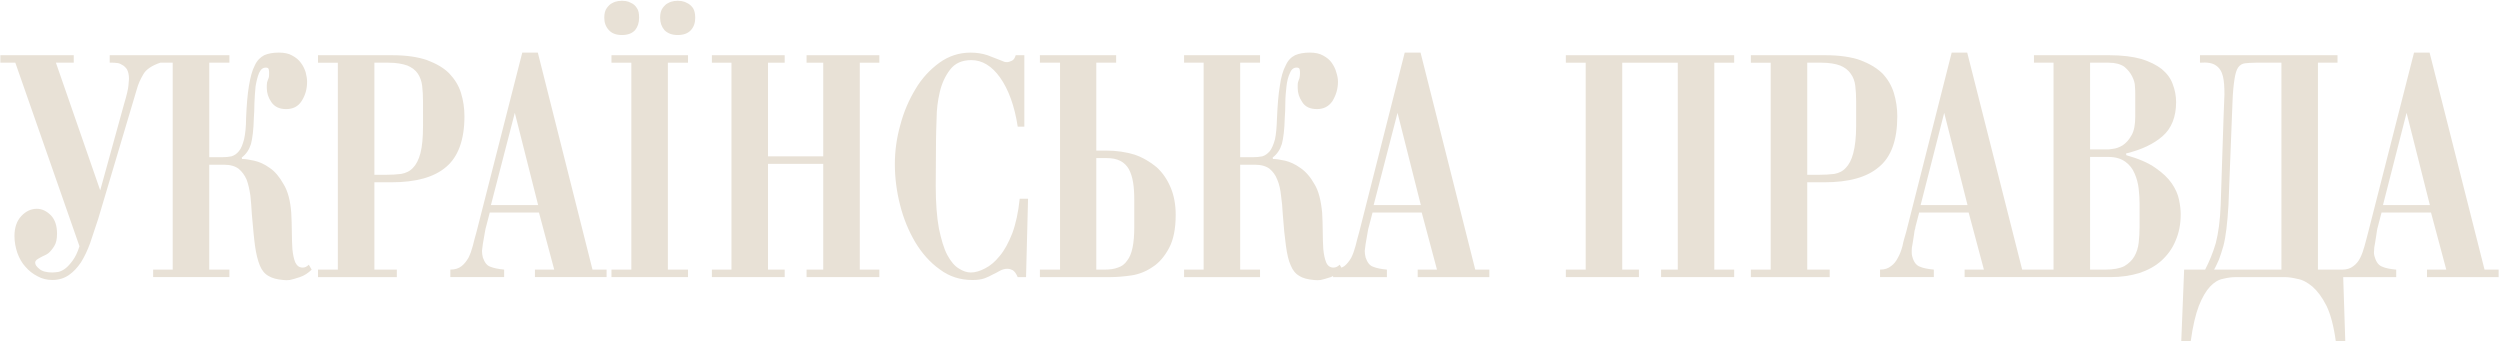 <svg width="981" height="134" viewBox="0 0 981 134" fill="none" xmlns="http://www.w3.org/2000/svg">
<path d="M118.804 105.001C117.447 105.001 116.544 104.326 115.866 102.967C115.3 101.612 114.963 99.912 114.738 97.768C114.625 95.73 114.513 93.47 114.513 90.869C114.513 88.383 114.4 85.895 114.288 83.522C113.95 78.767 112.935 74.927 111.237 72.213C109.659 69.386 107.853 67.235 105.822 65.88C103.79 64.409 101.759 63.508 99.724 63.054C97.693 62.599 96.224 62.378 94.98 62.378L94.868 61.807C96.674 60.456 97.805 58.646 98.484 56.492C99.046 54.345 99.499 50.952 99.612 46.319C99.724 44.619 99.837 42.697 99.837 40.438C99.949 38.178 100.062 35.911 100.287 33.876C100.624 31.842 101.074 30.032 101.643 28.677C102.321 27.203 103.109 26.527 104.353 26.527C105.028 26.527 105.365 26.752 105.481 27.319C105.597 27.773 105.597 28.336 105.597 28.903C105.597 29.582 105.597 30.145 105.368 30.709C105.143 31.163 105.031 31.729 104.806 32.292C104.806 32.743 104.694 33.088 104.694 33.422C104.694 33.767 104.694 34.214 104.694 34.556C104.694 36.478 105.259 38.29 106.5 40.096C107.744 41.909 109.663 42.81 112.26 42.81C114.969 42.81 117.001 41.789 118.357 39.642C119.823 37.379 120.501 34.894 120.501 32.064C120.501 30.934 120.276 29.688 119.935 28.332C119.485 26.977 118.92 25.731 118.016 24.598C117.226 23.468 116.098 22.567 114.629 21.775C113.276 20.983 111.466 20.641 109.434 20.641C107.178 20.641 105.256 20.983 103.678 21.662C102.209 22.451 100.852 23.693 99.953 25.731C98.937 27.653 98.259 30.254 97.693 33.644C97.127 36.925 96.79 41.107 96.565 46.313C96.565 49.819 96.224 52.642 95.774 54.68C95.208 56.714 94.646 58.295 93.743 59.316C92.956 60.333 91.936 61.009 90.808 61.35C89.793 61.572 88.436 61.695 87.083 61.695H82.114V24.601H90.018V21.666H62.922H60.1H43.052V24.601H44.292C44.633 24.601 45.083 24.601 45.761 24.717C46.436 24.717 47.114 24.943 47.793 25.397C48.584 25.735 49.262 26.414 49.824 27.203C50.277 28.107 50.615 29.237 50.615 30.934C50.615 31.275 50.502 32.18 50.39 33.648C50.277 35.006 49.712 37.379 48.696 40.776L39.323 74.701L21.938 24.598H28.938V21.662H0.142V24.598H6.011L31.188 96.634C30.397 99.123 29.494 100.932 28.478 102.291C27.575 103.53 26.559 104.664 25.656 105.343C24.753 106.022 23.85 106.473 22.947 106.698C22.043 106.811 21.253 106.923 20.578 106.923C18.318 106.923 16.512 106.469 15.496 105.568C14.368 104.664 13.802 103.872 13.802 103.08C13.802 102.626 14.027 102.291 14.368 101.95C14.818 101.608 15.271 101.383 15.837 101.042C16.287 100.816 16.849 100.478 17.415 100.253C17.981 100.028 18.543 99.686 18.993 99.348C19.675 98.782 20.462 97.877 21.253 96.631C22.043 95.392 22.381 93.805 22.381 91.661C22.381 88.605 21.593 86.229 20.012 84.529C18.315 82.84 16.512 81.931 14.477 81.931C12.217 81.931 10.186 82.84 8.38 84.758C6.577 86.68 5.674 89.281 5.674 92.668C5.674 94.931 6.123 97.198 6.802 99.232C7.592 101.38 8.608 103.189 9.965 104.66C11.318 106.241 12.902 107.487 14.705 108.395C16.512 109.409 18.431 109.863 20.578 109.863C23.062 109.863 25.206 109.183 27.013 107.941C28.819 106.695 30.4 104.998 31.757 102.963C33.11 100.813 34.354 98.212 35.37 95.388C36.385 92.446 37.401 89.281 38.532 85.888L53.658 35.116C54.224 32.962 55.127 31.043 56.255 29.121C57.271 27.312 59.527 25.728 62.915 24.595H67.772V105.79H60.093V108.729H90.011V105.79H82.107V64.634H87.867C90.348 64.634 92.27 65.197 93.624 66.215C94.977 67.348 95.992 68.703 96.783 70.516C97.461 72.325 97.915 74.476 98.252 76.732C98.477 78.992 98.702 81.484 98.818 83.973C99.271 88.947 99.608 93.129 100.058 96.409C100.508 99.69 101.186 102.294 101.977 104.216C102.768 106.138 103.896 107.494 105.362 108.282C106.83 109.187 108.637 109.637 111.121 109.866C111.912 109.979 112.815 109.979 113.719 109.866C114.734 109.641 115.975 109.303 117.672 108.736C119.366 108.173 120.944 107.152 122.297 105.797L121.169 103.875C120.382 104.667 119.591 105.001 118.804 105.001Z" fill="#E8E1D6"/>
<path d="M249.204 11.824C250.219 10.578 250.782 8.997 250.782 6.962C250.782 5.262 250.557 4.02 249.878 3.119C249.313 2.214 248.522 1.535 247.735 1.197C246.947 0.746 246.266 0.517 245.475 0.405C244.797 0.405 244.343 0.292 244.006 0.292C243.894 0.292 243.44 0.405 242.653 0.405C241.862 0.521 241.071 0.746 240.277 1.197C239.49 1.535 238.812 2.214 238.134 3.119C237.455 4.023 237.118 5.266 237.118 6.962C237.118 8.884 237.684 10.465 238.924 11.824C240.052 13.066 241.746 13.745 244.006 13.745C246.378 13.745 248.072 13.07 249.204 11.824Z" fill="#E8E1D6"/>
<path d="M239.943 24.601H247.735V105.797H239.943V108.736H269.977V105.797H262.073V24.601H269.977V21.665H239.943V24.601Z" fill="#E8E1D6"/>
<path d="M269.636 1.197C268.845 0.746 268.058 0.517 267.376 0.405C266.589 0.405 266.136 0.292 265.911 0.292C265.798 0.292 265.345 0.405 264.558 0.405C263.77 0.521 262.98 0.746 262.189 1.197C261.398 1.535 260.72 2.214 260.045 3.119C259.367 4.023 259.03 5.266 259.03 6.962C259.03 8.884 259.595 10.465 260.723 11.824C261.967 13.066 263.658 13.745 265.918 13.745C268.29 13.745 269.984 13.066 271.112 11.824C272.243 10.578 272.806 8.997 272.806 6.962C272.806 5.262 272.468 4.02 271.899 3.119C271.217 2.214 270.427 1.535 269.636 1.197Z" fill="#E8E1D6"/>
<path d="M180.895 36.474C179.992 33.538 178.411 31.046 176.267 28.786C174.12 26.639 171.185 24.946 167.572 23.591C163.96 22.345 159.444 21.669 154.025 21.669H124.782V24.605H132.57V105.8H124.782V108.739H155.715V105.8H146.912V71.53H153.571C163.057 71.53 170.282 69.608 175.023 65.539C179.767 61.579 182.248 54.912 182.248 45.636C182.252 42.472 181.799 39.413 180.895 36.474ZM165.994 49.368C165.994 54.004 165.657 57.513 164.979 60.107C164.301 62.709 163.285 64.63 162.041 65.873C160.8 67.228 159.219 67.911 157.412 68.249C155.606 68.471 153.687 68.587 151.54 68.587H146.912V24.601H152.443C155.606 24.601 157.975 25.055 159.897 25.735C161.703 26.526 163.057 27.547 163.96 28.902C164.863 30.258 165.429 31.842 165.654 33.648C165.879 35.569 165.991 37.604 165.991 39.867L165.994 49.368Z" fill="#E8E1D6"/>
<path d="M974.933 105.797L953.372 20.645H947.268L929.32 90.988C928.867 92.903 928.301 94.713 927.848 96.529C927.402 98.218 926.829 99.806 926.158 101.158C925.479 102.516 924.573 103.646 923.448 104.438C922.323 105.343 920.851 105.794 919.154 105.794H909.563V24.601H917.238V21.666H863.272V24.601C866.094 24.376 868.238 24.717 869.594 25.735C870.944 26.639 871.844 28.107 872.297 30.032C872.75 31.958 872.87 34.218 872.87 37.048C872.75 39.758 872.645 42.697 872.529 45.865L871.397 80.47C871.172 86.462 870.491 91.442 869.478 95.399C868.347 99.243 866.881 102.748 865.296 105.8H857.055L855.931 133.844H859.652C860.443 127.962 861.571 123.33 862.815 120.049C864.165 116.656 865.637 114.167 867.222 112.471C868.8 110.778 870.491 109.757 872.294 109.415C874.103 108.965 875.688 108.74 877.379 108.74H896.577C897.927 108.74 899.505 108.965 901.431 109.415C903.462 109.757 905.377 110.774 907.416 112.471C909.334 114.167 911.25 116.656 912.94 120.049C914.525 123.33 915.762 127.962 916.557 133.844H920.285L919.474 108.74H940.271V105.8C937.902 105.575 936.089 105.234 934.852 104.67C933.496 104.22 932.483 102.974 931.911 101.048C931.577 100.144 931.464 99.243 931.577 98.447C931.577 97.543 931.682 96.638 931.911 95.733C932.371 93.023 932.596 91.323 932.708 90.531C932.821 89.855 932.933 89.401 933.042 89.063L934.515 83.406H953.931L959.916 105.8H952.353V108.74H980.465V105.8L974.933 105.797ZM895.228 105.797H868.807C869.485 104.667 870.044 103.308 870.726 101.844C871.292 100.369 871.85 98.56 872.423 96.638C872.982 94.603 873.323 92.343 873.66 89.742C874.001 87.138 874.226 83.976 874.451 80.467L876.029 40.209C876.148 36.249 876.482 33.194 876.82 31.046C877.154 28.903 877.61 27.315 878.292 26.411C878.964 25.503 879.877 24.943 881.002 24.827C882.126 24.717 883.486 24.601 885.183 24.601H895.228V105.797ZM935.08 80.467L944.341 44.278L953.481 80.467H935.08Z" fill="#E8E1D6"/>
<path d="M211.041 20.641H204.941L186.989 90.985C186.424 92.9 185.974 94.709 185.52 96.525C185.07 98.215 184.505 99.802 183.826 101.154C183.036 102.513 182.133 103.643 181.117 104.435C179.989 105.339 178.52 105.79 176.713 105.79V108.729H197.824V105.79C195.568 105.565 193.762 105.223 192.405 104.66C191.052 104.21 190.149 102.964 189.471 101.038C189.246 100.134 189.13 99.232 189.13 98.437C189.242 97.532 189.355 96.628 189.471 95.723C189.924 93.013 190.261 91.312 190.377 90.52C190.49 89.844 190.602 89.391 190.715 89.053L192.183 83.396H211.491L217.476 105.79H209.91V108.729H238.025V105.79H232.493L211.041 20.641ZM192.64 80.467L202.013 44.278L211.161 80.467H192.64Z" fill="#E8E1D6"/>
<path d="M614.439 24.601H622.227V105.797H614.439V108.736H643.116V105.797H636.565V24.601H658.361V105.797H651.81V108.736H680.487V105.797H672.693V24.601H680.487V21.665H614.439V24.601Z" fill="#E8E1D6"/>
<path d="M852.212 71.977C850.74 69.837 848.596 67.799 845.781 65.877C842.952 63.842 839.111 62.255 834.37 60.903L834.257 60.224C840.355 58.749 845.096 56.489 848.596 53.437C852.096 50.385 853.903 45.862 853.903 40.096C853.903 37.608 853.449 35.235 852.553 32.968C851.762 30.709 850.29 28.787 848.258 27.09C846.227 25.506 843.518 24.147 840.242 23.133C836.967 22.229 832.792 21.666 827.707 21.666H798.13V24.601H805.805V105.797H799.03H798.13H793.498L771.937 20.645H765.84L748.001 90.988C747.442 92.903 746.877 94.713 746.536 96.529C746.076 98.218 745.517 99.806 744.726 101.158C744.048 102.516 743.148 103.646 742.023 104.438C740.892 105.343 739.535 105.794 737.729 105.794V108.733H758.836V105.794C756.58 105.568 754.654 105.227 753.424 104.664C752.067 104.213 751.048 102.967 750.483 101.042C750.149 100.137 750.149 99.236 750.149 98.44C750.149 97.536 750.254 96.631 750.483 95.726C750.936 93.016 751.161 91.316 751.273 90.524C751.498 89.848 751.614 89.394 751.614 89.056L753.08 83.399H772.503L778.488 105.794H770.918V108.733H798.13H799.03H828.272C832.339 108.733 836.067 108.169 839.448 107.149C842.836 106.019 845.777 104.435 848.143 102.288C850.511 100.137 852.437 97.536 853.674 94.484C855.031 91.432 855.712 87.926 855.712 84.075C855.712 82.385 855.487 80.46 855.034 78.313C854.581 76.166 853.674 74.131 852.212 71.977ZM753.652 80.467L762.906 44.278L772.053 80.467H753.652ZM820.144 24.601H827.485C830.075 24.601 832.11 25.171 833.576 26.185C834.925 27.319 835.944 28.558 836.626 29.92C837.304 31.272 837.758 32.634 837.758 33.986C837.87 35.232 837.87 36.245 837.87 36.816V45.746C837.87 48.914 837.417 51.399 836.398 53.099C835.386 54.905 834.254 56.148 832.897 57.052C831.548 57.841 830.3 58.291 829.063 58.411C827.932 58.636 827.144 58.636 826.807 58.636H820.144V24.601ZM839.571 88.947C839.571 91.094 839.452 93.129 839.23 95.166C839.005 97.205 838.432 99.01 837.533 100.591C836.626 102.178 835.276 103.421 833.579 104.438C831.776 105.343 829.292 105.794 826.129 105.794H820.144V61.579H827.26C830.195 61.579 832.339 62.258 834.029 63.504C835.614 64.634 836.851 66.215 837.645 68.137C838.429 69.942 839.002 71.977 839.23 74.131C839.448 76.166 839.571 78.088 839.571 79.788V88.947Z" fill="#E8E1D6"/>
<path d="M715.827 71.53C725.418 71.53 732.535 69.608 737.276 65.539C742.129 61.579 744.498 54.912 744.498 45.636C744.498 42.472 744.044 39.417 743.148 36.474C742.241 33.538 740.772 31.046 738.635 28.786C736.372 26.639 733.55 24.946 729.941 23.591C726.325 22.345 721.812 21.669 716.386 21.669H687.038V24.605H694.819V105.8H687.038V108.739H717.971V105.8H709.164V71.53H715.827ZM709.164 24.601H714.808C717.859 24.601 720.34 25.055 722.143 25.735C723.953 26.526 725.306 27.547 726.209 28.902C727.221 30.258 727.787 31.842 728.012 33.648C728.237 35.569 728.353 37.604 728.353 39.867V49.368C728.353 54.004 727.906 57.513 727.221 60.107C726.55 62.709 725.531 64.63 724.287 65.873C723.05 67.228 721.584 67.911 719.774 68.249C717.971 68.471 715.933 68.587 713.789 68.587H709.164V24.601Z" fill="#E8E1D6"/>
<path d="M557.422 20.641H551.212L533.373 90.985C532.808 92.9 532.361 94.709 531.908 96.525C531.455 98.215 530.896 99.802 530.217 101.154C529.427 102.513 528.52 103.643 527.501 104.435C527.174 104.698 526.761 104.838 526.369 105.025L525.698 103.868C524.907 104.66 524.12 104.998 523.213 104.998C521.969 104.998 520.957 104.322 520.391 102.964C519.826 101.605 519.485 99.908 519.26 97.764C519.154 95.726 519.042 93.466 519.042 90.865C519.042 88.38 518.929 85.891 518.817 83.519C518.363 78.764 517.46 74.923 515.763 72.209C514.185 69.383 512.27 67.232 510.238 65.877C508.2 64.405 506.172 63.504 504.253 63.05C502.215 62.596 500.637 62.374 499.506 62.374L499.393 61.804C501.203 60.452 502.328 58.643 503.009 56.489C503.575 54.342 504.028 50.949 504.141 46.316C504.253 44.616 504.366 42.694 504.366 40.434C504.366 38.174 504.584 35.908 504.812 33.873C505.041 31.838 505.491 30.029 506.169 28.674C506.735 27.199 507.634 26.523 508.766 26.523C509.557 26.523 509.897 26.748 510.01 27.315C510.116 27.769 510.116 28.332 510.116 28.899C510.116 29.578 510.01 30.142 509.897 30.705C509.672 31.159 509.557 31.726 509.332 32.289C509.219 32.74 509.219 33.084 509.219 33.419C509.219 33.764 509.219 34.211 509.219 34.552C509.219 36.474 509.785 38.287 511.022 40.093C512.154 41.906 514.073 42.807 516.785 42.807C519.383 42.807 521.41 41.786 522.876 39.639C524.233 37.376 525.02 34.89 525.02 32.06C525.02 30.93 524.795 29.684 524.348 28.329C524.008 26.974 523.329 25.728 522.539 24.595C521.748 23.465 520.62 22.563 519.158 21.771C517.794 20.979 515.988 20.638 513.96 20.638C511.704 20.638 509.785 20.979 508.203 21.659C506.625 22.447 505.381 23.69 504.482 25.728C503.463 27.65 502.672 30.251 502.219 33.641C501.66 36.921 501.312 41.103 501.094 46.309C500.981 49.815 500.753 52.638 500.303 54.676C499.737 56.711 499.066 58.291 498.272 59.312C497.365 60.329 496.462 61.005 495.337 61.347C494.206 61.569 492.962 61.691 491.609 61.691H486.643V24.601H494.434V21.666H464.629V24.601H472.304V105.797H464.629V108.736H494.434V105.797H486.643V64.634H492.403C494.887 64.634 496.803 65.197 498.159 66.215C499.509 67.348 500.528 68.703 501.21 70.516C502 72.325 502.447 74.476 502.675 76.732C503.016 78.992 503.241 81.484 503.354 83.973C503.694 88.947 504.144 93.129 504.591 96.409C505.044 99.69 505.61 102.294 506.513 104.216C507.304 106.138 508.435 107.494 509.901 108.282C511.25 109.187 513.169 109.637 515.545 109.866C516.445 109.979 517.348 109.979 518.248 109.866C519.161 109.641 520.511 109.303 522.201 108.736C522.515 108.637 522.801 108.439 523.108 108.299V108.736H544.222V105.797C541.959 105.572 540.156 105.23 538.803 104.667C537.446 104.216 536.54 102.97 535.868 101.045C535.643 100.14 535.527 99.239 535.527 98.444C535.64 97.539 535.752 96.635 535.868 95.73C536.315 93.019 536.652 91.319 536.768 90.527C536.881 89.851 536.993 89.397 537.109 89.059L538.581 83.403H557.886L563.871 105.797H556.301V108.736H584.412V105.797H578.887L557.422 20.641ZM539.024 80.467L548.39 44.278L557.538 80.467H539.024Z" fill="#E8E1D6"/>
<path d="M397.217 91.548C395.745 95.279 394.167 98.218 392.248 100.482C390.438 102.745 388.523 104.326 386.491 105.343C384.573 106.364 382.654 106.927 380.956 106.927C379.375 106.927 377.797 106.364 376.216 105.343C374.522 104.326 373.053 102.52 371.7 100.028C370.343 97.43 369.327 93.924 368.424 89.623C367.634 85.328 367.184 79.788 367.184 73.001L367.296 54.792C367.296 52.754 367.409 50.047 367.521 46.541C367.521 43.035 367.971 39.526 368.762 36.14C369.552 32.74 370.905 29.807 372.824 27.315C374.743 24.827 377.453 23.587 381.178 23.587C385.356 23.587 389.198 25.847 392.469 30.48C395.738 35.119 398.114 41.561 399.358 49.706H401.951V21.666H398.563C398.226 22.795 397.776 23.471 397.098 23.813C396.311 24.147 395.741 24.376 395.288 24.376C394.835 24.376 394.504 24.376 394.16 24.267C393.935 24.151 393.485 24.041 393.032 23.816C391.335 23.137 389.532 22.457 387.497 21.669C385.462 20.99 383.206 20.648 380.834 20.648C376.318 20.648 372.255 22.007 368.639 24.605C364.914 27.322 361.751 30.712 359.266 34.901C356.673 39.195 354.638 43.834 353.285 49.037C351.816 54.236 351.141 59.329 351.141 64.416C351.141 69.731 351.819 75.043 353.172 80.358C354.525 85.789 356.56 90.654 359.157 95.064C361.754 99.362 364.914 102.977 368.751 105.691C372.477 108.518 376.768 109.876 381.621 109.876C383.656 109.876 385.121 109.651 386.365 109.197C387.609 108.746 388.512 108.292 389.3 107.842C390.428 107.278 391.447 106.824 392.35 106.258C393.366 105.695 394.382 105.469 395.281 105.469C396.072 105.469 396.754 105.695 397.428 106.036C398.103 106.486 398.782 107.388 399.347 108.75H402.619L403.407 77.992H400.131C399.589 83.297 398.57 87.93 397.217 91.548Z" fill="#E8E1D6"/>
<path d="M316.493 24.601H323.04V61.353H301.36V24.601H307.911V21.665H279.346V24.601H287.025V105.797H279.346V108.736H307.911V105.797H301.36V64.296H323.04V105.797H316.493V108.736H345.054V105.797H337.378V24.601H345.054V21.665H316.493V24.601Z" fill="#E8E1D6"/>
<path d="M453.777 65.539C451.296 63.504 448.471 61.804 445.199 60.677C441.814 59.657 438.195 59.093 434.139 59.093H430.185V24.601H437.973V21.665H408.055V24.601H415.956V105.797H408.055V108.736H435.717C438.198 108.736 441.024 108.511 444.07 108.06C447.002 107.606 449.827 106.473 452.424 104.667C455.021 102.97 457.049 100.482 458.746 97.314C460.437 94.149 461.344 89.851 461.344 84.307C461.344 80.242 460.665 76.623 459.305 73.452C457.956 70.29 456.153 67.689 453.777 65.539ZM445.09 89.059C445.09 92.34 444.861 95.054 444.411 97.204C443.958 99.352 443.28 101.045 442.268 102.291C441.361 103.646 440.117 104.551 438.651 105.001C437.182 105.568 435.489 105.793 433.566 105.793H430.185V62.029H434.139C436.392 62.029 438.195 62.374 439.667 63.159C441.02 63.842 442.148 64.969 442.939 66.331C443.73 67.802 444.295 69.495 444.636 71.646C444.974 73.68 445.09 76.056 445.09 78.767V89.059Z" fill="#E8E1D6"/>
</svg>
